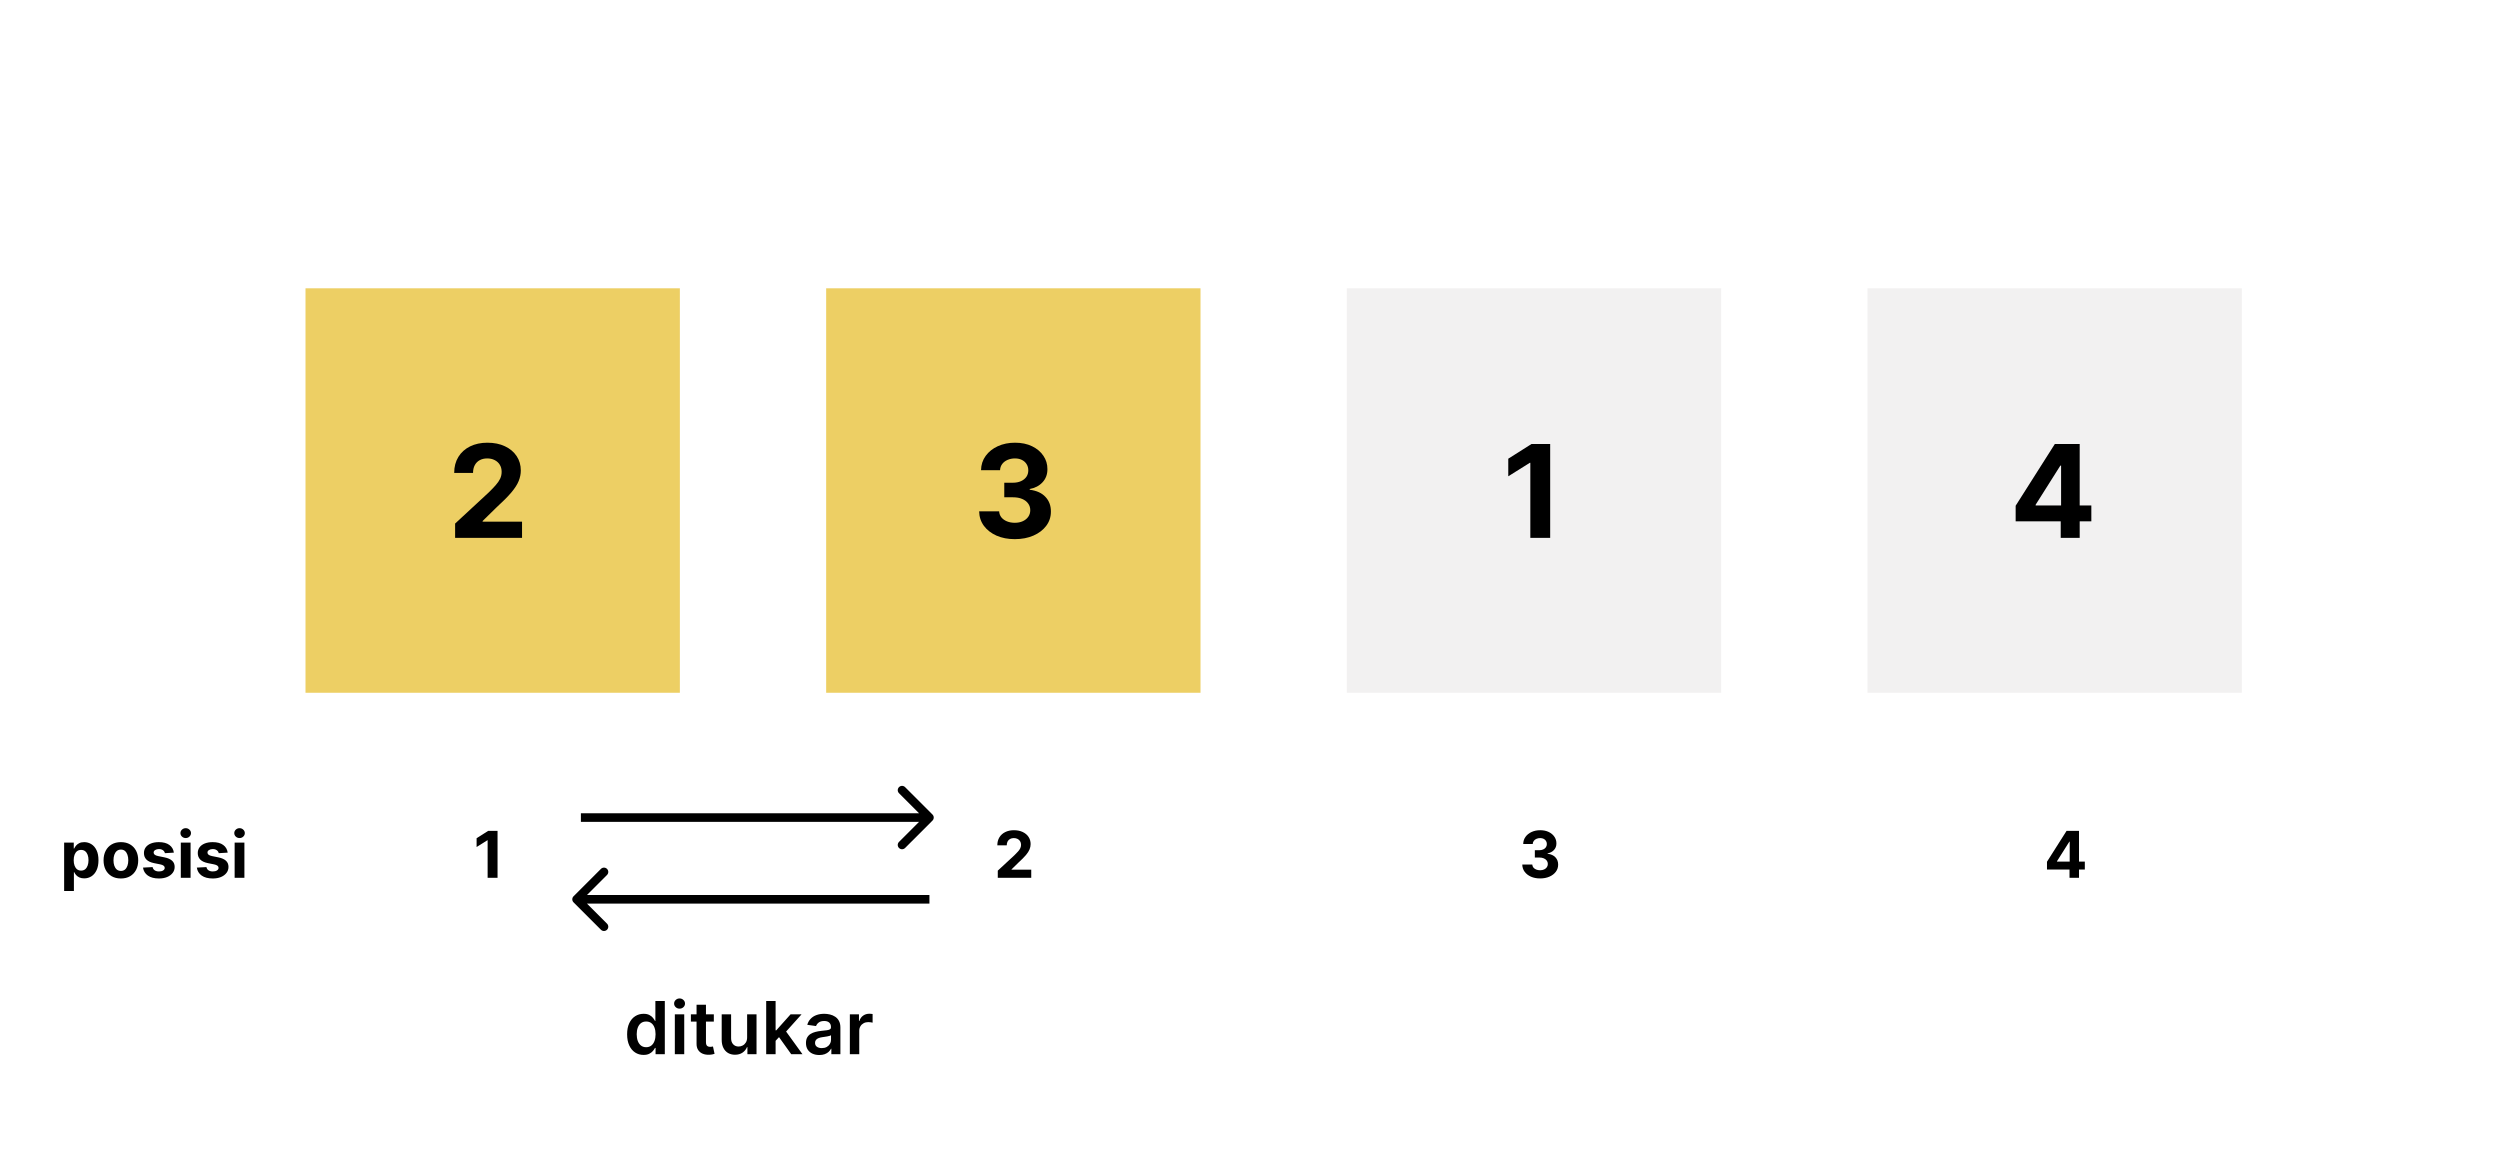 <svg width="581" height="271" viewBox="0 0 581 271" fill="none" xmlns="http://www.w3.org/2000/svg">
    <rect width="581" height="271" fill="white"/>
    <rect x="71" y="67" width="87" height="94" fill="#EDCF64"/>
    <path d="M105.768 125V121.676L113.535 114.485C114.195 113.846 114.749 113.271 115.197 112.759C115.651 112.248 115.996 111.747 116.23 111.257C116.464 110.76 116.582 110.224 116.582 109.648C116.582 109.009 116.436 108.459 116.145 107.997C115.854 107.528 115.456 107.17 114.952 106.921C114.447 106.665 113.876 106.538 113.237 106.538C112.569 106.538 111.987 106.673 111.489 106.942C110.992 107.212 110.609 107.599 110.339 108.104C110.069 108.608 109.934 109.208 109.934 109.904H105.555C105.555 108.477 105.879 107.237 106.525 106.186C107.171 105.135 108.077 104.322 109.241 103.746C110.406 103.171 111.749 102.884 113.268 102.884C114.831 102.884 116.191 103.161 117.349 103.714C118.513 104.261 119.419 105.021 120.065 105.994C120.712 106.967 121.035 108.082 121.035 109.339C121.035 110.163 120.871 110.977 120.545 111.779C120.225 112.582 119.653 113.473 118.83 114.453C118.006 115.426 116.844 116.594 115.346 117.958L112.161 121.08V121.229H121.322V125H105.768Z" fill="black"/>
    <rect x="192" y="67" width="87" height="94" fill="#EDCF64"/>
    <path d="M235.833 125.298C234.242 125.298 232.825 125.025 231.582 124.478C230.347 123.924 229.37 123.164 228.653 122.198C227.942 121.225 227.577 120.103 227.555 118.832H232.2C232.229 119.364 232.403 119.833 232.722 120.238C233.049 120.636 233.482 120.945 234.022 121.165C234.562 121.385 235.169 121.495 235.844 121.495C236.547 121.495 237.168 121.371 237.708 121.122C238.248 120.874 238.67 120.529 238.976 120.089C239.281 119.648 239.434 119.141 239.434 118.565C239.434 117.983 239.271 117.468 238.944 117.021C238.624 116.566 238.163 116.211 237.559 115.955C236.962 115.7 236.252 115.572 235.428 115.572H233.393V112.184H235.428C236.124 112.184 236.739 112.063 237.271 111.822C237.811 111.58 238.23 111.246 238.528 110.82C238.827 110.387 238.976 109.883 238.976 109.308C238.976 108.761 238.844 108.281 238.582 107.869C238.326 107.45 237.964 107.124 237.495 106.889C237.033 106.655 236.494 106.538 235.876 106.538C235.251 106.538 234.679 106.651 234.161 106.879C233.642 107.099 233.227 107.415 232.914 107.827C232.602 108.239 232.435 108.722 232.413 109.276H227.992C228.013 108.018 228.372 106.911 229.068 105.952C229.764 104.993 230.702 104.244 231.881 103.704C233.067 103.157 234.406 102.884 235.897 102.884C237.403 102.884 238.72 103.157 239.849 103.704C240.979 104.251 241.856 104.989 242.481 105.92C243.113 106.843 243.425 107.88 243.418 109.031C243.425 110.252 243.045 111.271 242.278 112.088C241.518 112.905 240.528 113.423 239.306 113.643V113.814C240.911 114.02 242.133 114.577 242.971 115.487C243.816 116.388 244.235 117.518 244.228 118.874C244.235 120.117 243.876 121.222 243.152 122.188C242.435 123.153 241.444 123.913 240.18 124.467C238.915 125.021 237.467 125.298 235.833 125.298Z" fill="black"/>
    <rect x="313" y="67" width="87" height="94" fill="#F2F1F1"/>
    <path d="M360.261 103.182V125H355.648V107.56H355.52L350.523 110.692V106.602L355.925 103.182H360.261Z" fill="black"/>
    <rect x="434" y="67" width="87" height="94" fill="#F2F1F1"/>
    <path d="M468.438 121.165V117.532L477.547 103.182H480.679V108.21H478.825L473.083 117.298V117.468H486.027V121.165H468.438ZM478.911 125V120.057L478.996 118.448V103.182H483.321V125H478.911Z" fill="black"/>
    <path d="M14.905 207.068V195.818H17.143V197.192H17.244C17.343 196.972 17.487 196.749 17.675 196.521C17.867 196.29 18.116 196.099 18.421 195.946C18.73 195.79 19.114 195.712 19.572 195.712C20.168 195.712 20.719 195.868 21.223 196.18C21.727 196.489 22.13 196.956 22.432 197.581C22.734 198.203 22.885 198.982 22.885 199.92C22.885 200.832 22.738 201.603 22.443 202.232C22.152 202.857 21.754 203.331 21.25 203.654C20.749 203.973 20.188 204.133 19.566 204.133C19.126 204.133 18.751 204.06 18.442 203.915C18.137 203.769 17.887 203.586 17.691 203.366C17.496 203.142 17.347 202.917 17.244 202.69H17.175V207.068H14.905ZM17.127 199.909C17.127 200.396 17.194 200.82 17.329 201.182C17.464 201.544 17.659 201.827 17.915 202.029C18.171 202.228 18.482 202.327 18.847 202.327C19.217 202.327 19.529 202.226 19.785 202.024C20.041 201.818 20.234 201.534 20.365 201.172C20.5 200.806 20.568 200.385 20.568 199.909C20.568 199.437 20.502 199.021 20.371 198.663C20.239 198.304 20.046 198.023 19.79 197.821C19.534 197.619 19.22 197.517 18.847 197.517C18.478 197.517 18.166 197.615 17.91 197.81C17.658 198.006 17.464 198.283 17.329 198.641C17.194 199 17.127 199.423 17.127 199.909ZM28.095 204.16C27.267 204.16 26.552 203.984 25.948 203.632C25.348 203.277 24.884 202.784 24.558 202.152C24.231 201.516 24.067 200.779 24.067 199.941C24.067 199.096 24.231 198.357 24.558 197.725C24.884 197.089 25.348 196.596 25.948 196.244C26.552 195.889 27.267 195.712 28.095 195.712C28.922 195.712 29.636 195.889 30.236 196.244C30.84 196.596 31.305 197.089 31.631 197.725C31.958 198.357 32.121 199.096 32.121 199.941C32.121 200.779 31.958 201.516 31.631 202.152C31.305 202.784 30.84 203.277 30.236 203.632C29.636 203.984 28.922 204.16 28.095 204.16ZM28.105 202.402C28.482 202.402 28.796 202.295 29.048 202.082C29.3 201.866 29.49 201.571 29.618 201.198C29.749 200.825 29.815 200.401 29.815 199.925C29.815 199.449 29.749 199.025 29.618 198.652C29.49 198.279 29.3 197.984 29.048 197.768C28.796 197.551 28.482 197.443 28.105 197.443C27.725 197.443 27.405 197.551 27.146 197.768C26.891 197.984 26.697 198.279 26.566 198.652C26.438 199.025 26.374 199.449 26.374 199.925C26.374 200.401 26.438 200.825 26.566 201.198C26.697 201.571 26.891 201.866 27.146 202.082C27.405 202.295 27.725 202.402 28.105 202.402ZM40.404 198.151L38.327 198.279C38.291 198.102 38.215 197.942 38.098 197.8C37.981 197.654 37.826 197.539 37.635 197.453C37.446 197.365 37.221 197.32 36.958 197.32C36.606 197.32 36.31 197.395 36.069 197.544C35.827 197.69 35.706 197.885 35.706 198.13C35.706 198.325 35.784 198.49 35.941 198.625C36.097 198.76 36.365 198.869 36.745 198.95L38.226 199.249C39.021 199.412 39.614 199.675 40.005 200.037C40.396 200.399 40.591 200.875 40.591 201.464C40.591 202.001 40.433 202.471 40.117 202.876C39.804 203.281 39.375 203.597 38.828 203.824C38.284 204.048 37.658 204.16 36.947 204.16C35.864 204.16 35.001 203.934 34.359 203.483C33.719 203.029 33.345 202.411 33.235 201.63L35.467 201.512C35.534 201.843 35.697 202.095 35.957 202.269C36.216 202.439 36.548 202.525 36.953 202.525C37.35 202.525 37.67 202.448 37.912 202.295C38.157 202.139 38.281 201.939 38.284 201.694C38.281 201.488 38.194 201.319 38.023 201.188C37.853 201.053 37.59 200.95 37.235 200.879L35.818 200.596C35.019 200.436 34.424 200.159 34.034 199.765C33.647 199.371 33.453 198.869 33.453 198.258C33.453 197.732 33.595 197.279 33.879 196.9C34.167 196.52 34.57 196.227 35.088 196.021C35.61 195.815 36.221 195.712 36.921 195.712C37.954 195.712 38.767 195.93 39.36 196.367C39.957 196.804 40.305 197.398 40.404 198.151ZM42.02 204V195.818H44.289V204H42.02ZM43.16 194.763C42.822 194.763 42.533 194.652 42.291 194.428C42.053 194.201 41.935 193.929 41.935 193.613C41.935 193.3 42.053 193.032 42.291 192.809C42.533 192.581 42.822 192.468 43.16 192.468C43.497 192.468 43.785 192.581 44.023 192.809C44.264 193.032 44.385 193.3 44.385 193.613C44.385 193.929 44.264 194.201 44.023 194.428C43.785 194.652 43.497 194.763 43.16 194.763ZM52.914 198.151L50.837 198.279C50.801 198.102 50.725 197.942 50.608 197.8C50.491 197.654 50.336 197.539 50.144 197.453C49.956 197.365 49.731 197.32 49.468 197.32C49.116 197.32 48.82 197.395 48.578 197.544C48.337 197.69 48.216 197.885 48.216 198.13C48.216 198.325 48.294 198.49 48.45 198.625C48.607 198.76 48.875 198.869 49.255 198.95L50.736 199.249C51.531 199.412 52.124 199.675 52.515 200.037C52.905 200.399 53.101 200.875 53.101 201.464C53.101 202.001 52.943 202.471 52.627 202.876C52.314 203.281 51.884 203.597 51.337 203.824C50.794 204.048 50.167 204.16 49.457 204.16C48.374 204.16 47.511 203.934 46.868 203.483C46.229 203.029 45.855 202.411 45.745 201.63L47.976 201.512C48.044 201.843 48.207 202.095 48.466 202.269C48.726 202.439 49.058 202.525 49.462 202.525C49.86 202.525 50.18 202.448 50.421 202.295C50.666 202.139 50.791 201.939 50.794 201.694C50.791 201.488 50.704 201.319 50.533 201.188C50.363 201.053 50.1 200.95 49.745 200.879L48.328 200.596C47.529 200.436 46.934 200.159 46.544 199.765C46.156 199.371 45.963 198.869 45.963 198.258C45.963 197.732 46.105 197.279 46.389 196.9C46.677 196.52 47.08 196.227 47.598 196.021C48.12 195.815 48.731 195.712 49.431 195.712C50.464 195.712 51.277 195.93 51.87 196.367C52.467 196.804 52.815 197.398 52.914 198.151ZM54.53 204V195.818H56.799V204H54.53ZM55.669 194.763C55.332 194.763 55.043 194.652 54.801 194.428C54.563 194.201 54.444 193.929 54.444 193.613C54.444 193.3 54.563 193.032 54.801 192.809C55.043 192.581 55.332 192.468 55.669 192.468C56.007 192.468 56.294 192.581 56.532 192.809C56.774 193.032 56.895 193.3 56.895 193.613C56.895 193.929 56.774 194.201 56.532 194.428C56.294 194.652 56.007 194.763 55.669 194.763Z" fill="black"/>
    <path d="M115.63 193.091V204H113.324V195.28H113.26L110.762 196.846V194.801L113.462 193.091H115.63Z" fill="black"/>
    <path d="M475.719 202.082V200.266L480.273 193.091H481.839V195.605H480.913L478.042 200.149V200.234H484.513V202.082H475.719ZM480.955 204V201.528L480.998 200.724V193.091H483.161V204H480.955Z" fill="black"/>
    <path d="M357.917 204.149C357.121 204.149 356.413 204.012 355.791 203.739C355.173 203.462 354.685 203.082 354.326 202.599C353.971 202.113 353.788 201.551 353.778 200.916H356.1C356.114 201.182 356.201 201.417 356.361 201.619C356.525 201.818 356.741 201.972 357.011 202.082C357.281 202.192 357.585 202.248 357.922 202.248C358.273 202.248 358.584 202.185 358.854 202.061C359.124 201.937 359.335 201.765 359.488 201.544C359.641 201.324 359.717 201.07 359.717 200.783C359.717 200.491 359.635 200.234 359.472 200.01C359.312 199.783 359.081 199.605 358.779 199.478C358.481 199.35 358.126 199.286 357.714 199.286H356.697V197.592H357.714C358.062 197.592 358.369 197.532 358.636 197.411C358.906 197.29 359.115 197.123 359.264 196.91C359.413 196.694 359.488 196.441 359.488 196.154C359.488 195.88 359.422 195.641 359.291 195.435C359.163 195.225 358.982 195.062 358.748 194.945C358.517 194.827 358.247 194.769 357.938 194.769C357.625 194.769 357.339 194.826 357.08 194.939C356.821 195.049 356.613 195.207 356.457 195.413C356.301 195.619 356.217 195.861 356.207 196.138H353.996C354.007 195.509 354.186 194.955 354.534 194.476C354.882 193.996 355.351 193.622 355.94 193.352C356.533 193.078 357.203 192.942 357.949 192.942C358.701 192.942 359.36 193.078 359.925 193.352C360.489 193.625 360.928 193.995 361.24 194.46C361.556 194.922 361.713 195.44 361.709 196.015C361.713 196.626 361.523 197.136 361.139 197.544C360.759 197.952 360.264 198.212 359.653 198.322V198.407C360.456 198.51 361.066 198.789 361.485 199.243C361.908 199.694 362.118 200.259 362.114 200.937C362.118 201.559 361.938 202.111 361.576 202.594C361.217 203.077 360.722 203.457 360.09 203.734C359.458 204.011 358.733 204.149 357.917 204.149Z" fill="black"/>
    <path d="M231.884 204V202.338L235.767 198.743C236.098 198.423 236.375 198.135 236.598 197.88C236.826 197.624 236.998 197.374 237.115 197.129C237.232 196.88 237.291 196.612 237.291 196.324C237.291 196.005 237.218 195.729 237.072 195.499C236.927 195.264 236.728 195.085 236.476 194.961C236.224 194.833 235.938 194.769 235.618 194.769C235.284 194.769 234.993 194.836 234.745 194.971C234.496 195.106 234.304 195.3 234.169 195.552C234.034 195.804 233.967 196.104 233.967 196.452H231.778C231.778 195.738 231.939 195.119 232.262 194.593C232.586 194.067 233.038 193.661 233.621 193.373C234.203 193.086 234.874 192.942 235.634 192.942C236.415 192.942 237.096 193.08 237.674 193.357C238.257 193.631 238.71 194.011 239.033 194.497C239.356 194.984 239.517 195.541 239.517 196.17C239.517 196.582 239.436 196.988 239.272 197.39C239.113 197.791 238.827 198.237 238.415 198.727C238.003 199.213 237.422 199.797 236.673 200.479L235.08 202.04V202.114H239.661V204H231.884Z" fill="black"/>
    <path d="M216.707 190.707C217.098 190.317 217.098 189.683 216.707 189.293L210.343 182.929C209.953 182.538 209.319 182.538 208.929 182.929C208.538 183.319 208.538 183.953 208.929 184.343L214.586 190L208.929 195.657C208.538 196.047 208.538 196.681 208.929 197.071C209.319 197.462 209.953 197.462 210.343 197.071L216.707 190.707ZM135 191H216V189H135V191Z" fill="black"/>
    <path d="M133.293 208.293C132.902 208.683 132.902 209.317 133.293 209.707L139.657 216.071C140.047 216.462 140.681 216.462 141.071 216.071C141.462 215.681 141.462 215.047 141.071 214.657L135.414 209L141.071 203.343C141.462 202.953 141.462 202.319 141.071 201.929C140.681 201.538 140.047 201.538 139.657 201.929L133.293 208.293ZM216 208H134V210H216V208Z" fill="black"/>
    <path d="M149.564 245.163C148.835 245.163 148.183 244.976 147.608 244.602C147.032 244.227 146.578 243.684 146.244 242.972C145.91 242.259 145.743 241.394 145.743 240.376C145.743 239.345 145.912 238.476 146.25 237.768C146.592 237.055 147.053 236.518 147.632 236.156C148.212 235.79 148.858 235.607 149.57 235.607C150.113 235.607 150.56 235.699 150.91 235.884C151.26 236.065 151.538 236.285 151.743 236.542C151.949 236.796 152.107 237.035 152.22 237.261H152.311V232.636H154.502V245H152.353V243.539H152.22C152.107 243.764 151.944 244.004 151.731 244.257C151.518 244.507 151.236 244.72 150.886 244.897C150.536 245.074 150.095 245.163 149.564 245.163ZM150.174 243.37C150.636 243.37 151.031 243.245 151.357 242.996C151.683 242.742 151.93 242.39 152.099 241.939C152.268 241.489 152.353 240.963 152.353 240.364C152.353 239.764 152.268 239.243 152.099 238.8C151.934 238.357 151.689 238.013 151.363 237.768C151.041 237.522 150.645 237.4 150.174 237.4C149.687 237.4 149.28 237.526 148.954 237.78C148.628 238.033 148.383 238.384 148.218 238.83C148.053 239.277 147.97 239.788 147.97 240.364C147.97 240.943 148.053 241.46 148.218 241.915C148.387 242.366 148.634 242.722 148.96 242.984C149.29 243.241 149.695 243.37 150.174 243.37ZM156.831 245V235.727H159.016V245H156.831ZM157.93 234.411C157.583 234.411 157.286 234.297 157.036 234.067C156.787 233.834 156.662 233.554 156.662 233.228C156.662 232.898 156.787 232.618 157.036 232.389C157.286 232.155 157.583 232.039 157.93 232.039C158.28 232.039 158.578 232.155 158.823 232.389C159.073 232.618 159.197 232.898 159.197 233.228C159.197 233.554 159.073 233.834 158.823 234.067C158.578 234.297 158.28 234.411 157.93 234.411ZM165.894 235.727V237.418H160.563V235.727H165.894ZM161.879 233.506H164.065V242.211C164.065 242.505 164.109 242.73 164.197 242.887C164.29 243.04 164.411 243.145 164.56 243.201C164.709 243.257 164.874 243.286 165.055 243.286C165.192 243.286 165.316 243.275 165.429 243.255C165.546 243.235 165.634 243.217 165.695 243.201L166.063 244.909C165.946 244.95 165.779 244.994 165.562 245.042C165.348 245.091 165.087 245.119 164.777 245.127C164.23 245.143 163.737 245.06 163.298 244.879C162.859 244.694 162.511 244.408 162.254 244.022C162 243.636 161.875 243.153 161.879 242.573V233.506ZM173.632 241.1V235.727H175.817V245H173.698V243.352H173.601C173.392 243.871 173.048 244.296 172.569 244.626C172.094 244.956 171.509 245.121 170.812 245.121C170.205 245.121 169.667 244.986 169.201 244.716C168.738 244.443 168.376 244.046 168.114 243.527C167.852 243.004 167.722 242.372 167.722 241.631V235.727H169.907V241.293C169.907 241.881 170.068 242.348 170.39 242.694C170.712 243.04 171.134 243.213 171.658 243.213C171.98 243.213 172.291 243.135 172.593 242.978C172.895 242.821 173.143 242.587 173.336 242.277C173.533 241.963 173.632 241.571 173.632 241.1ZM180.056 242.09L180.05 239.452H180.401L183.733 235.727H186.287L182.188 240.291H181.735L180.056 242.09ZM178.064 245V232.636H180.25V245H178.064ZM183.884 245L180.865 240.78L182.338 239.241L186.498 245H183.884ZM190.411 245.187C189.824 245.187 189.294 245.083 188.824 244.873C188.357 244.66 187.986 244.346 187.713 243.931C187.443 243.517 187.308 243.006 187.308 242.398C187.308 241.875 187.405 241.442 187.598 241.1C187.791 240.758 188.055 240.484 188.389 240.279C188.723 240.074 189.099 239.919 189.518 239.814C189.94 239.706 190.377 239.627 190.828 239.579C191.371 239.522 191.812 239.472 192.15 239.428C192.488 239.38 192.734 239.307 192.886 239.211C193.043 239.11 193.122 238.955 193.122 238.746V238.71C193.122 238.255 192.987 237.903 192.717 237.653C192.448 237.404 192.059 237.279 191.552 237.279C191.017 237.279 190.592 237.395 190.278 237.629C189.969 237.862 189.759 238.138 189.651 238.456L187.61 238.166C187.771 237.603 188.037 237.132 188.407 236.754C188.777 236.371 189.23 236.085 189.765 235.896C190.301 235.703 190.892 235.607 191.54 235.607C191.987 235.607 192.432 235.659 192.874 235.763C193.317 235.868 193.722 236.041 194.088 236.283C194.454 236.52 194.748 236.844 194.969 237.255C195.195 237.665 195.307 238.178 195.307 238.794V245H193.206V243.726H193.134C193.001 243.984 192.814 244.225 192.573 244.451C192.335 244.672 192.035 244.851 191.673 244.988C191.315 245.121 190.894 245.187 190.411 245.187ZM190.979 243.581C191.417 243.581 191.798 243.495 192.12 243.322C192.442 243.145 192.689 242.911 192.862 242.621C193.039 242.332 193.128 242.016 193.128 241.674V240.581C193.06 240.637 192.943 240.69 192.778 240.738C192.617 240.786 192.436 240.828 192.234 240.865C192.033 240.901 191.834 240.933 191.637 240.961C191.44 240.989 191.269 241.014 191.124 241.034C190.798 241.078 190.506 241.15 190.248 241.251C189.991 241.352 189.787 241.493 189.639 241.674C189.49 241.851 189.415 242.08 189.415 242.362C189.415 242.764 189.562 243.068 189.856 243.273C190.15 243.479 190.524 243.581 190.979 243.581ZM197.505 245V235.727H199.624V237.273H199.72C199.889 236.737 200.179 236.325 200.59 236.035C201.004 235.741 201.477 235.594 202.008 235.594C202.129 235.594 202.264 235.6 202.413 235.613C202.566 235.621 202.692 235.635 202.793 235.655V237.665C202.7 237.633 202.554 237.605 202.352 237.581C202.155 237.552 201.964 237.538 201.779 237.538C201.38 237.538 201.022 237.625 200.704 237.798C200.39 237.967 200.143 238.202 199.962 238.504C199.781 238.806 199.69 239.154 199.69 239.549V245H197.505Z" fill="black"/>
    </svg>
    
